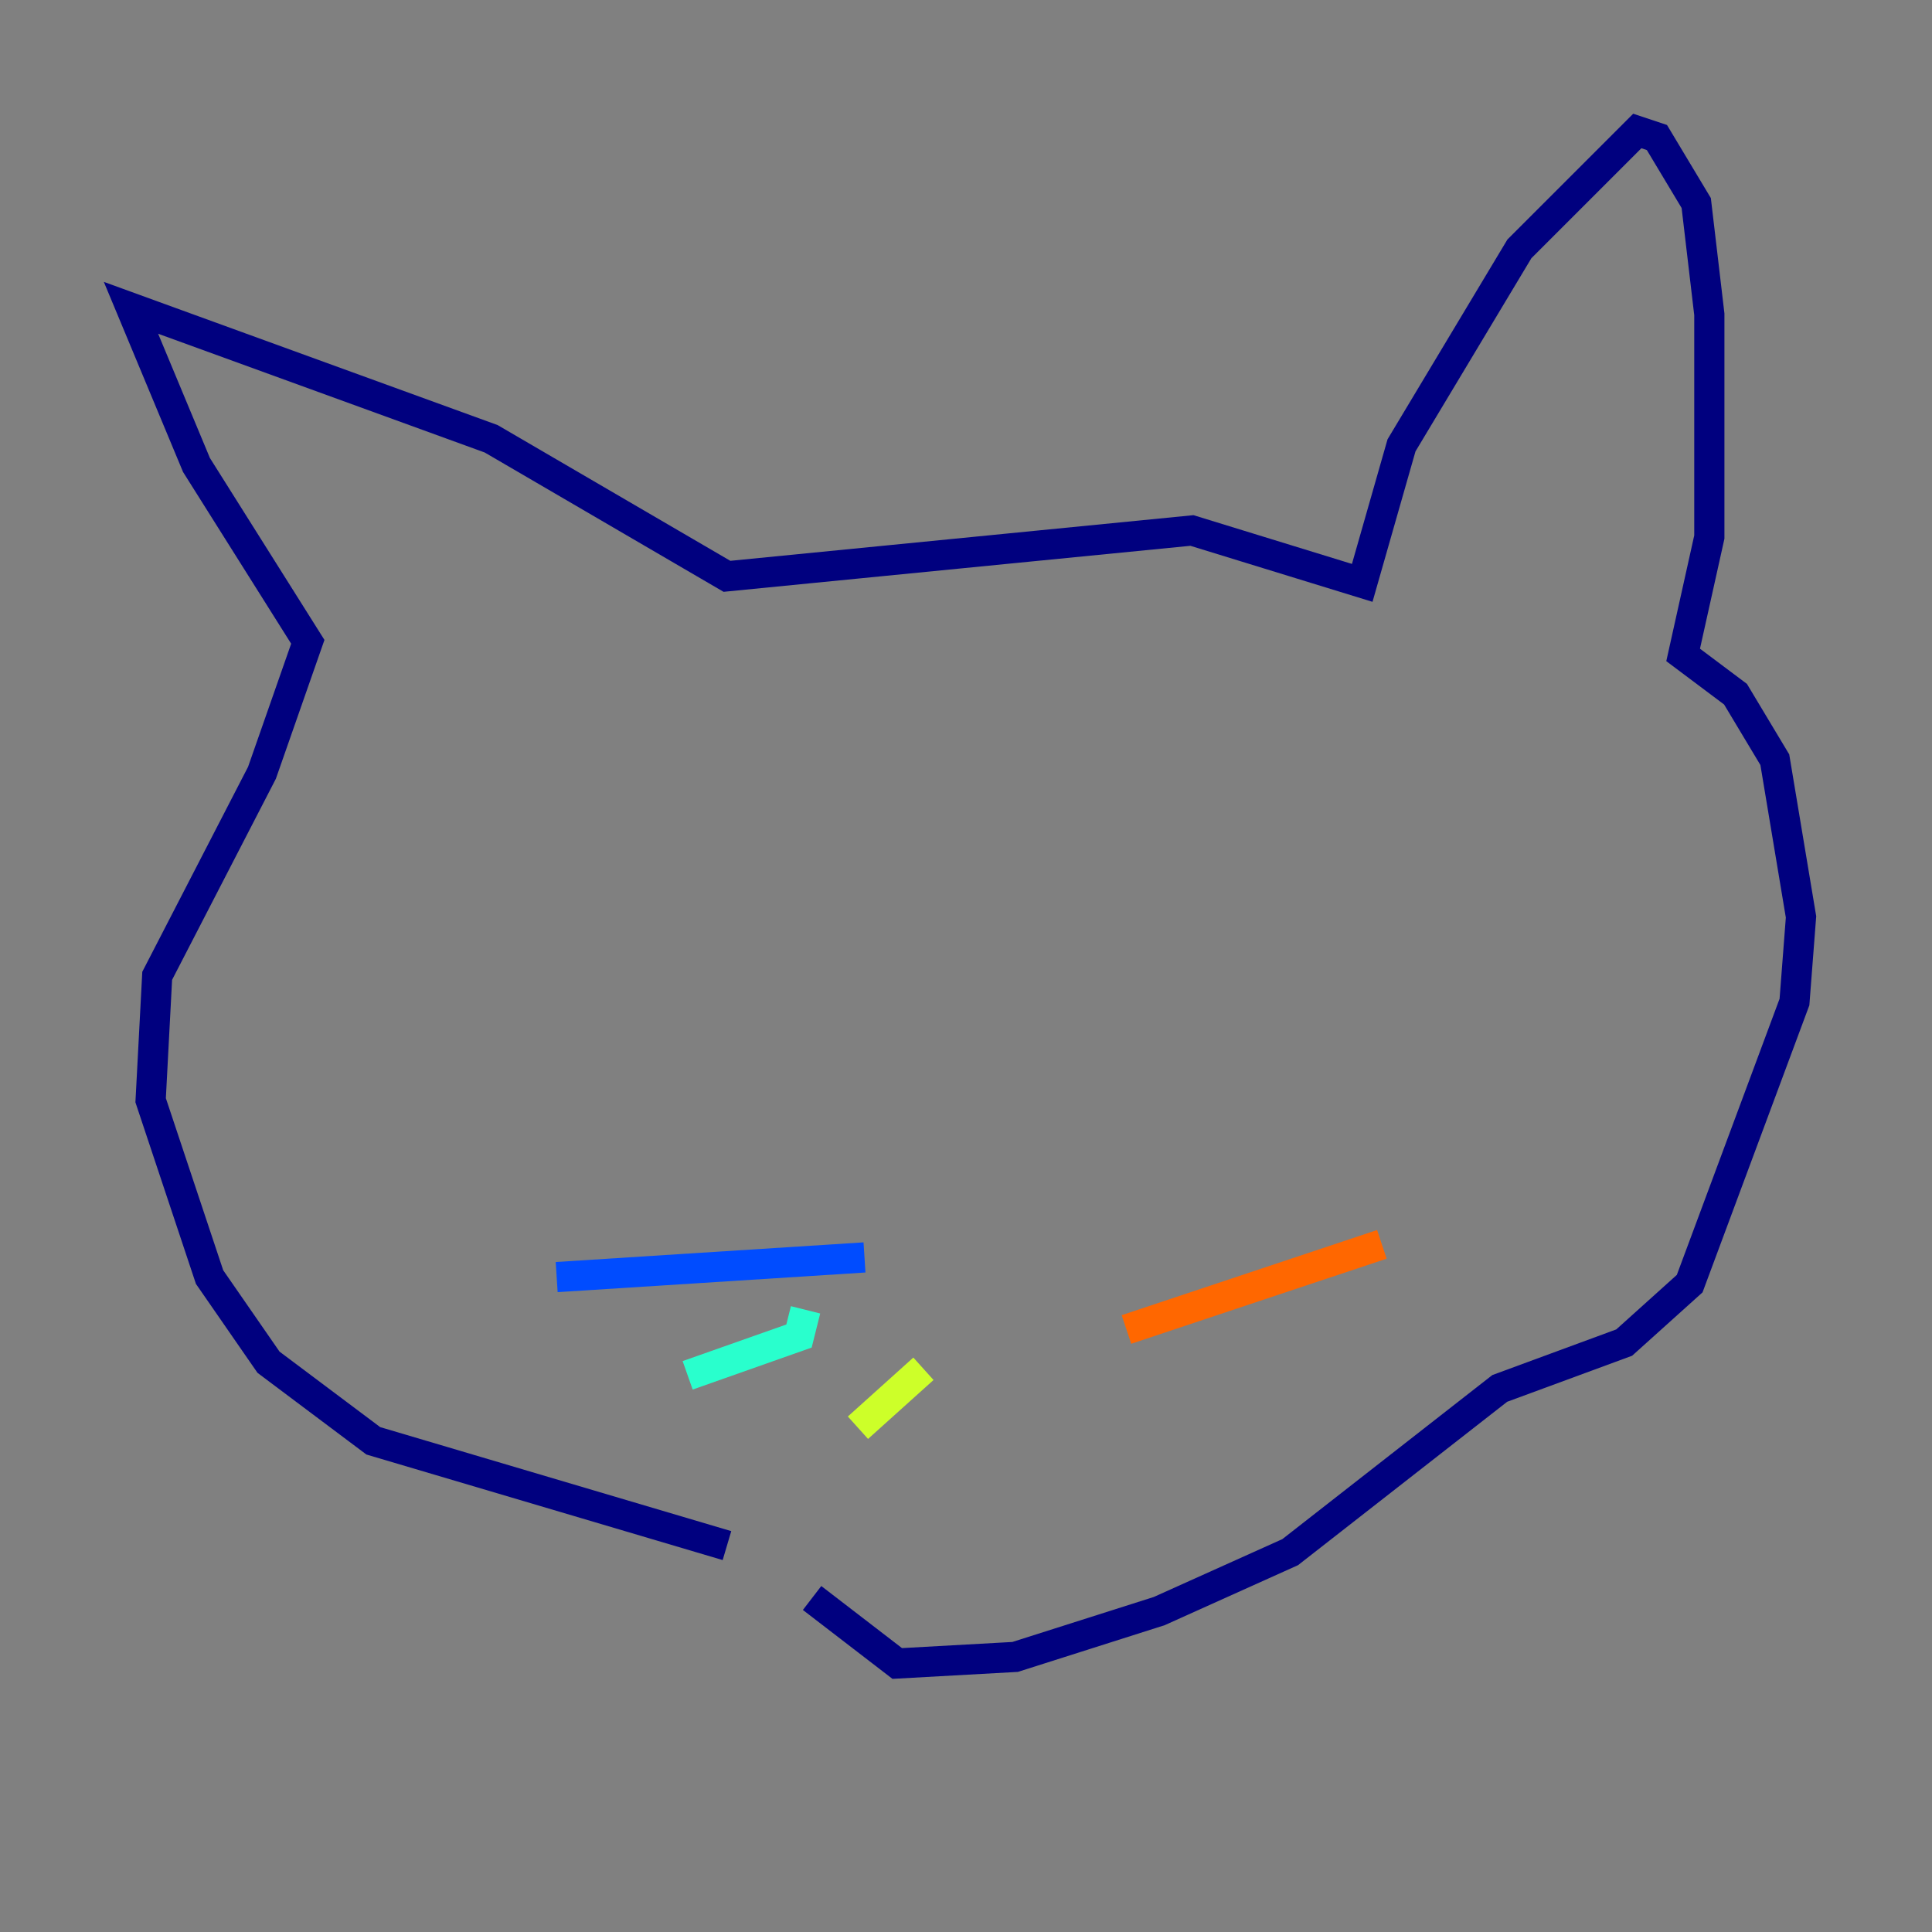 <?xml version="1.0" encoding="utf-8" ?>
<svg baseProfile="tiny" height="128" version="1.2" viewBox="0,0,128,128" width="128" xmlns="http://www.w3.org/2000/svg" xmlns:ev="http://www.w3.org/2001/xml-events" xmlns:xlink="http://www.w3.org/1999/xlink"><rect x="0" y="0" width="128" height="128" fill="#808080" stroke="none"/><defs /><polyline fill="none" points="48.163,102.4 24.732,95.458 17.79,90.251 13.885,84.61 9.98,72.895 10.414,64.651 17.356,51.2 20.393,42.522 13.017,30.807 8.678,20.393 32.542,29.071 48.163,38.183 78.969,35.146 90.251,38.617 92.854,29.505 100.664,16.488 108.475,8.678 109.776,9.112 112.38,13.451 113.248,20.827 113.248,35.58 111.512,43.39 114.983,45.993 117.586,50.332 119.322,60.746 118.888,66.386 111.946,85.044 107.607,88.949 99.363,91.986 85.478,102.834 76.8,106.739 67.254,109.776 59.444,110.21 53.803,105.871" stroke="#00007f" stroke-width="2" /><polyline fill="none" points="57.275,83.308 36.881,84.61" stroke="#004cff" stroke-width="2" /><polyline fill="none" points="53.37,86.78 52.936,88.515 45.559,91.119" stroke="#29ffcd" stroke-width="2" /><polyline fill="none" points="61.18,90.685 56.841,94.59" stroke="#cdff29" stroke-width="2" /><polyline fill="none" points="74.63,88.081 91.552,82.441" stroke="#ff6700" stroke-width="2" /><polyline fill="none" points="80.705,88.081 80.705,88.081" stroke="#7f0000" stroke-width="2" /></svg>